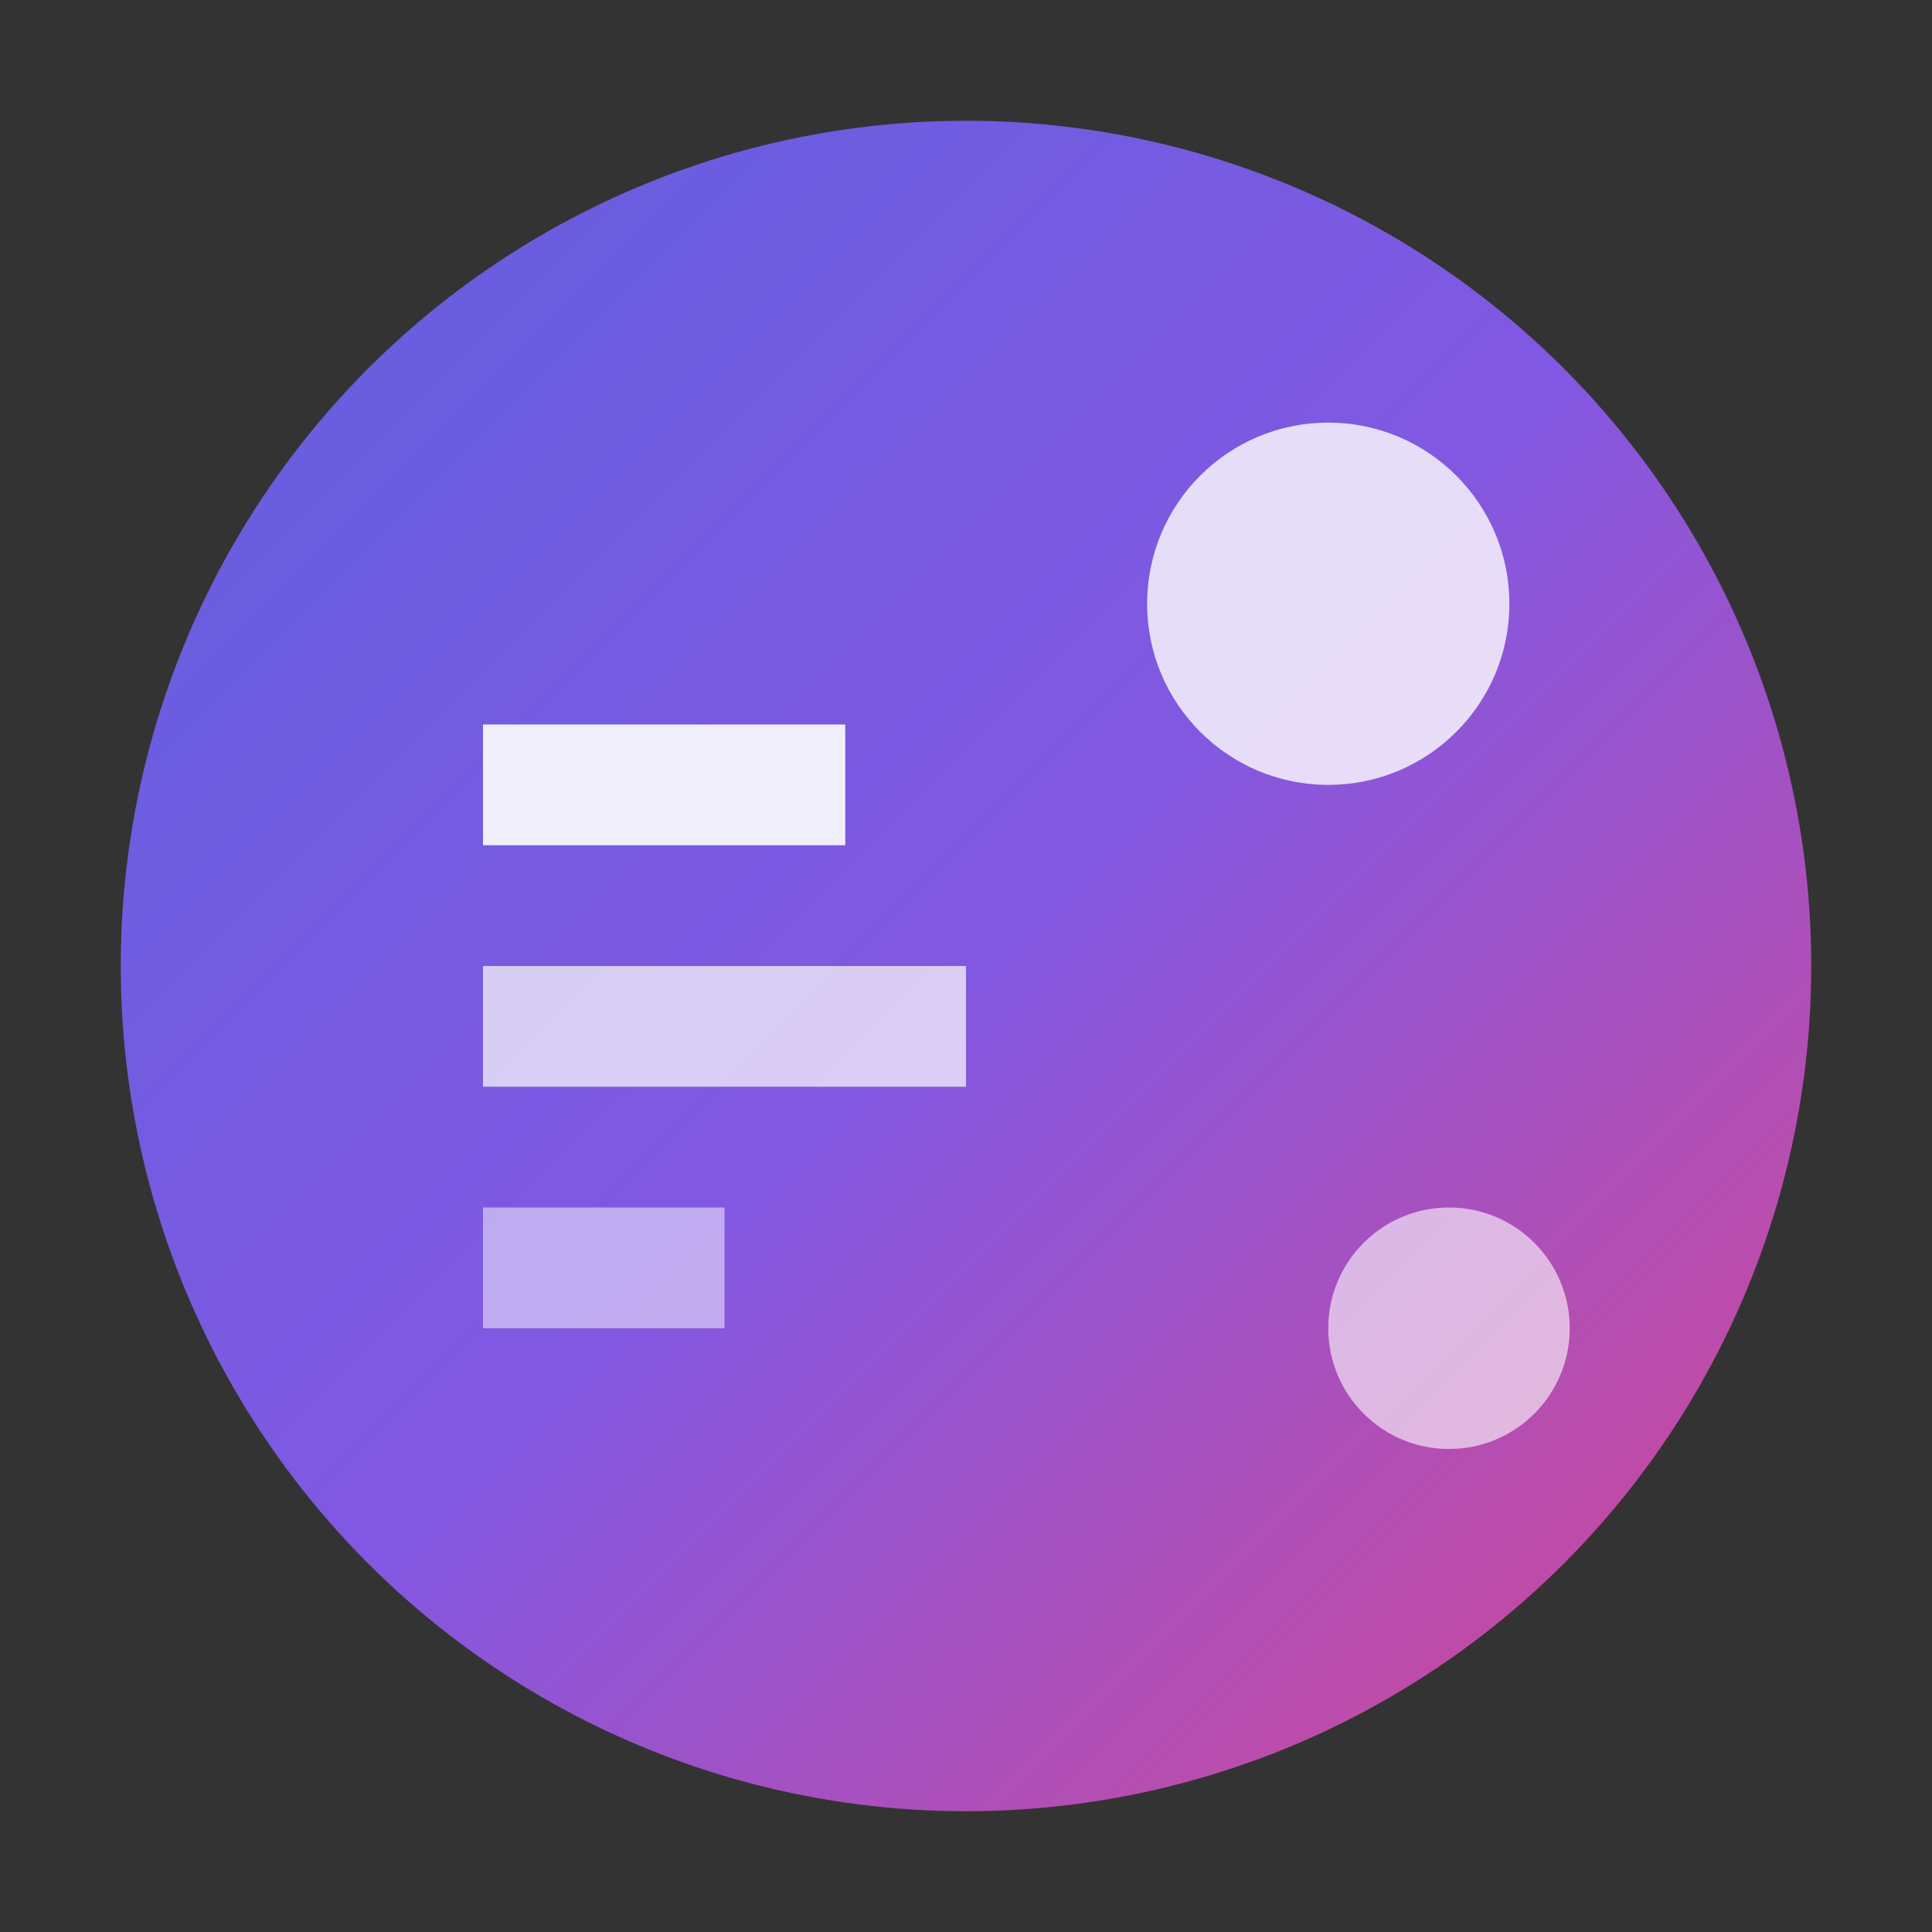 <?xml version="1.0" encoding="UTF-8"?>
<svg xmlns="http://www.w3.org/2000/svg" viewBox="0 0 32 32">
  <rect x="0" y="0" width="32" height="32" fill="#333333" stroke="none"/>
  <defs>
    <linearGradient id="designGradient" x1="0%" y1="0%" x2="100%" y2="100%">
      <stop offset="0%" stop-color="#6366f1"/>
      <stop offset="50%" stop-color="#8b5cf6"/>
      <stop offset="100%" stop-color="#ec4899"/>
    </linearGradient>
    <!-- Dark mode gradient -->
    <linearGradient id="designGradientDark" x1="0%" y1="0%" x2="100%" y2="100%">
      <stop offset="0%" stop-color="#818cf8"/>
      <stop offset="50%" stop-color="#a78bfa"/>
      <stop offset="100%" stop-color="#f472b6"/>
    </linearGradient>
  </defs>
  
  <!-- Background circle -->
  <circle cx="16" cy="16" r="14" fill="url(#designGradient)" opacity="0.9"/>
  
  <!-- Design elements -->
  <path d="M8 12h6v2H8z" fill="white" opacity="0.9"/>
  <path d="M8 16h8v2H8z" fill="white" opacity="0.7"/>
  <path d="M8 20h4v2H8z" fill="white" opacity="0.5"/>
  
  <!-- Creative accent -->
  <circle cx="22" cy="10" r="3" fill="white" opacity="0.8"/>
  <circle cx="24" cy="22" r="2" fill="white" opacity="0.6"/>
  
  <!-- Dark mode support -->
  <style>
    @media (prefers-color-scheme: dark) {
      #designGradient {
        stop-color: #818cf8;
      }
      circle:first-of-type {
        fill: url(#designGradientDark);
      }
    }
  </style>
</svg>